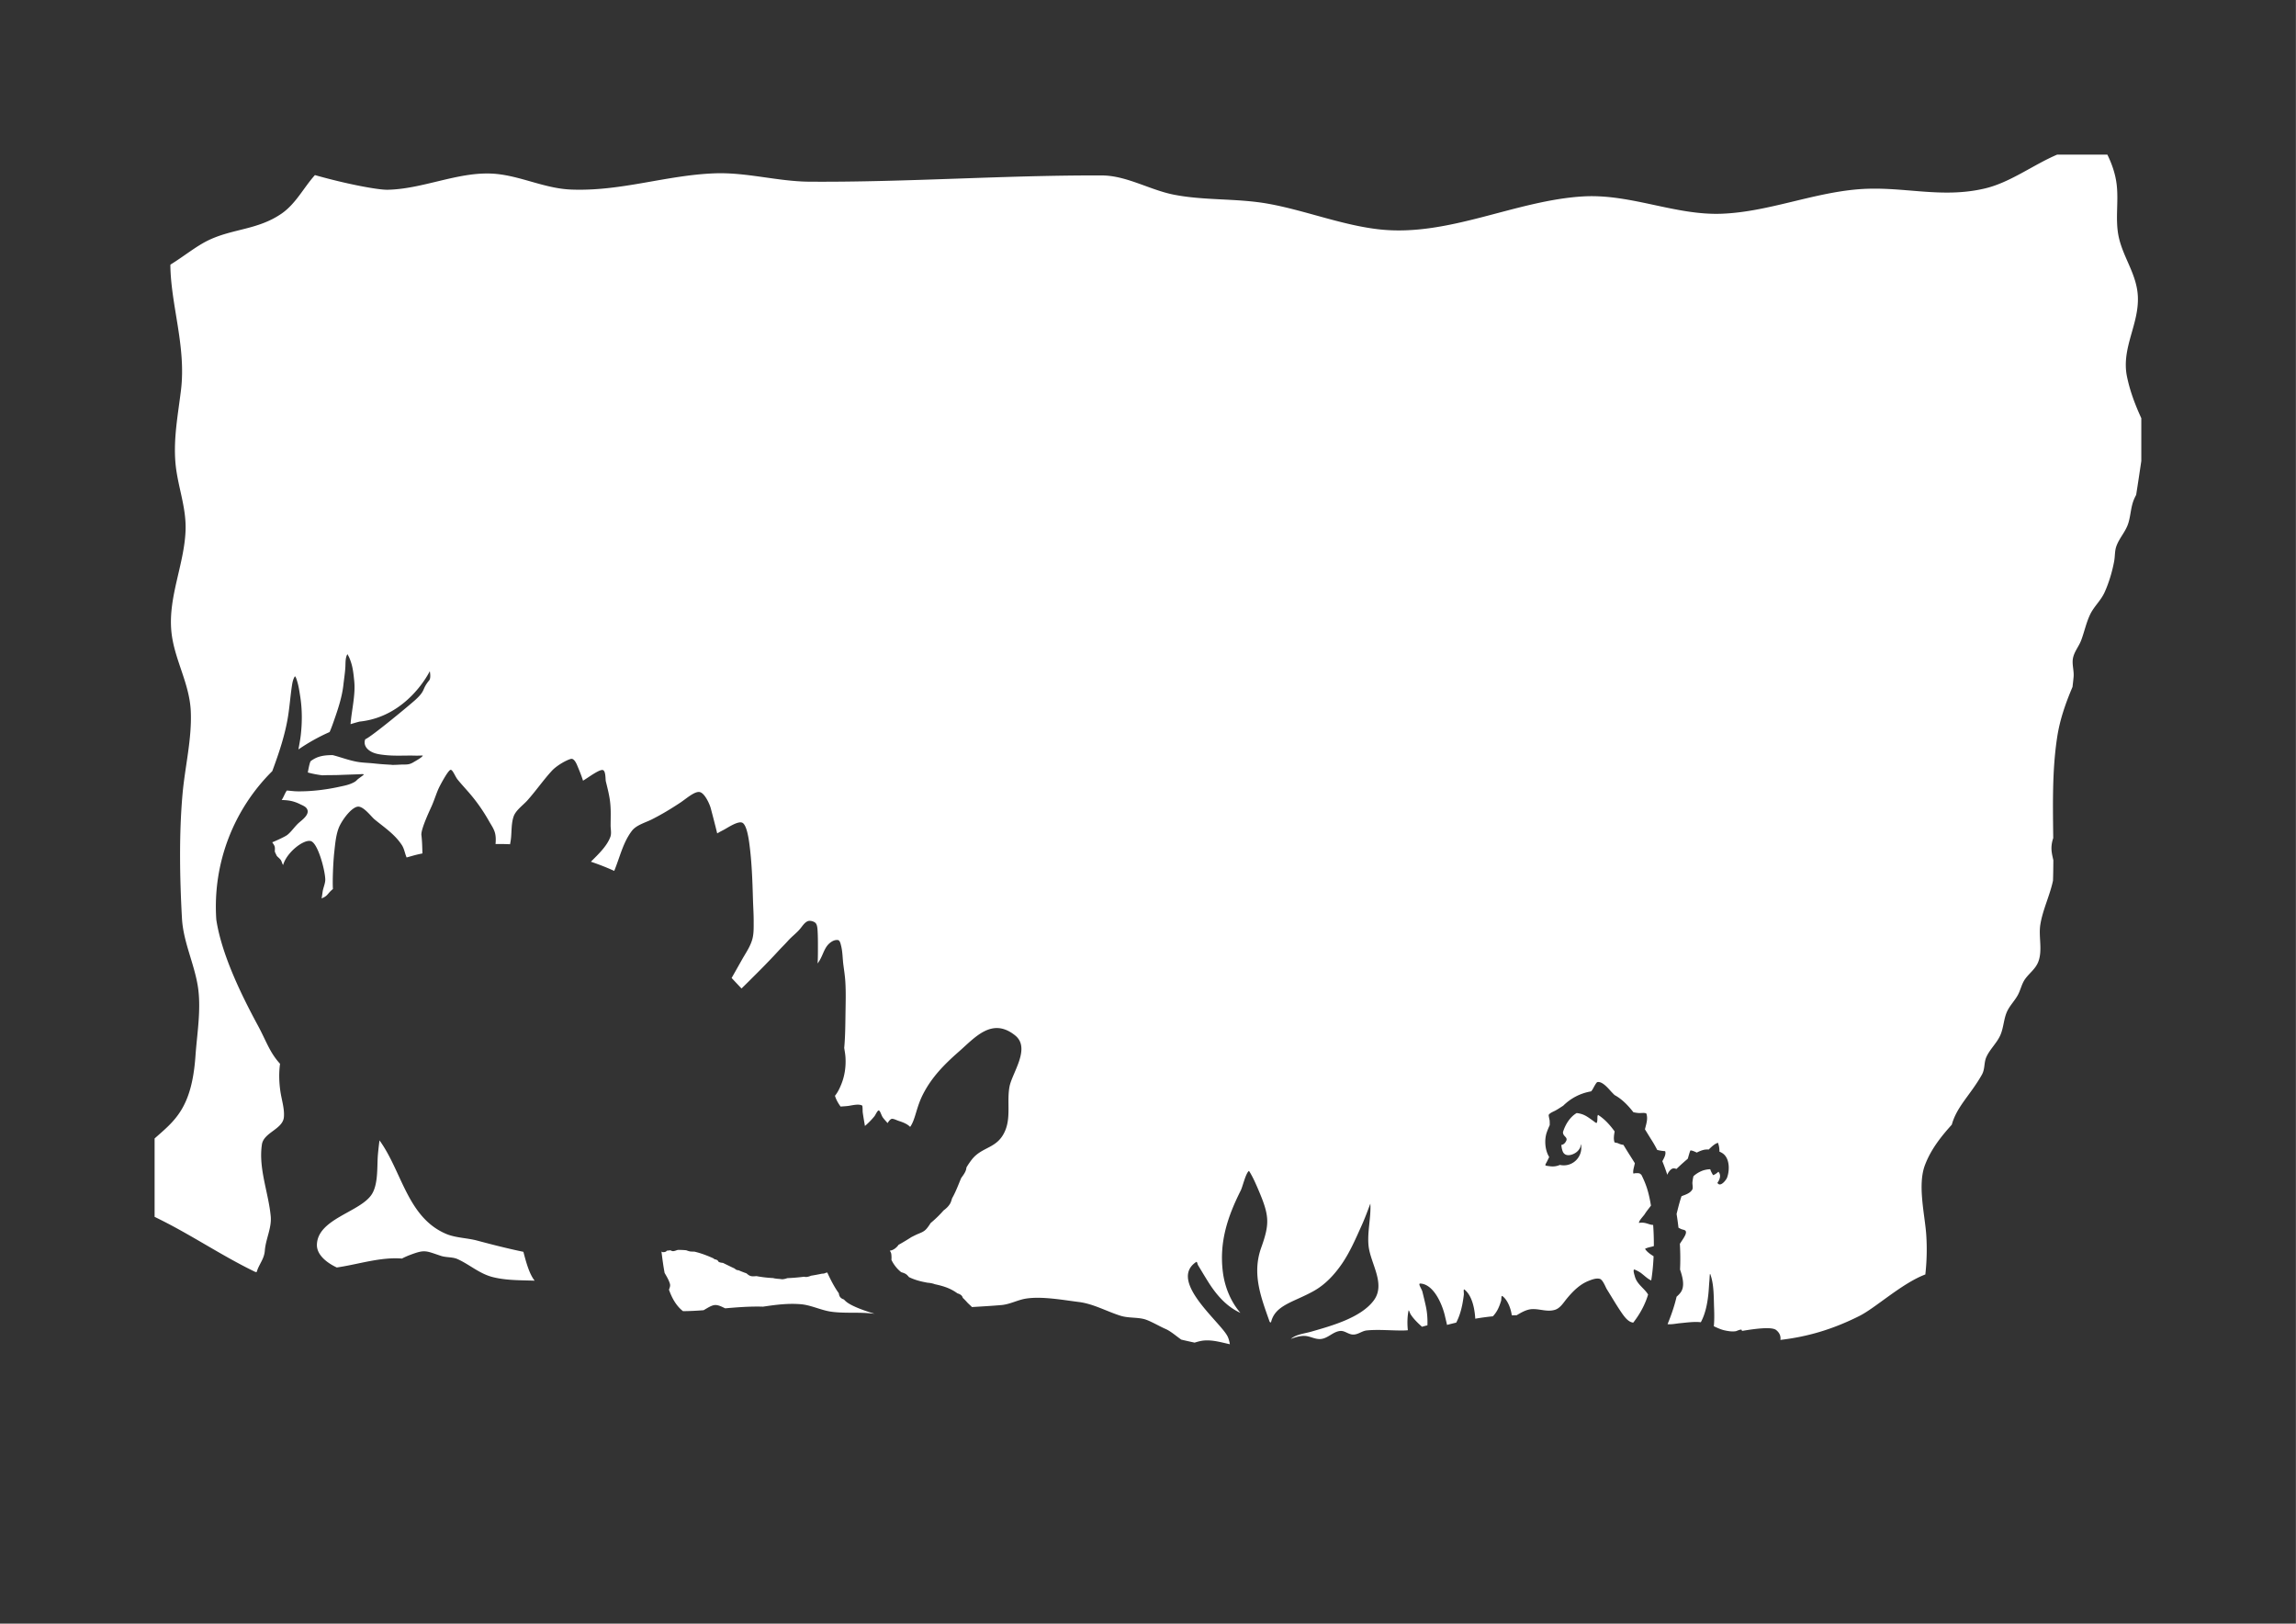 <svg xmlns="http://www.w3.org/2000/svg" xml:space="preserve" style="fill-rule:evenodd;clip-rule:evenodd;stroke-linejoin:round;stroke-miterlimit:2" viewBox="0 0 3508 2481"><path d="M3507.87 0v2480.32H0V0h3507.87ZM1484.99 1996.68c15.08-.92 30.17-1.75 45.03-3.05 13.35-1.17 24.98-7.97 37.84-9.92 24.7-3.74 56.71 2.31 80.31 5.21 22.29 2.74 42.74 14.42 63.72 21 11.92 3.74 24.29 2.2 35.99 5.11 8.62 2.13 23.48 11.03 32.76 15.02 7.86 3.38 15.98 10.59 24.17 16.37 6.8 1.63 13.62 3.16 20.45 4.6 5.23-1.67 10.51-3.07 15.99-3.34 12.99-.66 25.33 3.06 37.81 5.8-.69-4.25-1.69-8.29-3.43-11.87-10.61-21.89-91.21-84.69-48.09-113.76 1.59-1.07 1.97 3.29 2.96 4.93 5.17 8.55 10.27 17.15 15.59 25.59 12.01 19.04 26.88 36.63 47.57 46.48.51.24 1.02.48 1.52.71-15.04-17.51-24.01-39.89-26.83-62.62-5.7-45.85 7.46-84.7 27.31-124.25 3.11-6.2 7.55-26.53 12.65-30.04.02-.02 2.18 3.53 2.33 3.8 4.83 8.34 8.69 17.35 12.46 26.2 16.36 38.49 17.07 50.46 3.87 87.33-14.46 40.38-.11 76.29 12.98 113.45.64.28 1.29.57 1.94.87 6.12-27.21 35.54-31.07 66.51-48.82 16.94-9.7 30.71-24.67 41.7-40.62 12.57-18.25 21.49-39.17 30.55-59.3 3.4-7.55 6.42-15.2 9.33-22.94.54-1.44 3.74-10.05 3.76-9.83 1.2 21.24-4.86 42.61-2.79 63.93 2.63 27.12 27.03 58.62 7.79 84.12-19.93 26.4-64.49 38.52-95.2 47.39-10.2 2.95-22.99 3.97-31.36 11.16 6.79-2.59 13.67-4.76 20.98-4.62 8.05.15 14.96 4.9 23.4 4.79 11.79-.17 19.58-11.21 30.94-12.34 7.25-.73 12.49 5.35 19.85 5.48 7.68.14 13.43-5.53 20.81-6.3 18.19-1.88 39.73.49 57.99.02 1.63-.05 3.25-.17 4.86-.37-1.02-10.08-.87-20.43 1.05-29.84.41-2.01 1.99 3.59 3.07 5.34 3.7 5.98 8.94 11.31 14.04 16.08 1.13 1.07 2.3 2.12 3.49 3.15 2.75-.79 5.49-1.55 8.25-2.18.36-9.78-.33-19.56-2.4-29.12-1.62-7.5-3.47-14.94-5.29-22.39-1.01-4.12-7.37-12.57-3.13-12.34 20.67 1.08 33.62 32.25 37.56 49.38 1.08 4.71 2.25 9.23 3.22 13.81 4.67-1.21 9.35-2.37 14.04-3.48 4.49-8.43 7.29-17.83 9.21-27.2 1.04-5.08 1.78-10.14 2.44-15.28.34-2.66-1.11-9.64 1-7.98 11.76 9.26 15.44 29.21 16.4 43.28.01.09.02.55.03 1.19 8.9-1.53 17.86-2.77 26.92-3.64 2.58-2.7 4.79-5.74 6.54-8.82 2.6-4.57 4.44-9.66 5.99-14.67.75-2.43-.03-8.83 2.07-7.37 6.91 4.83 12.59 17.03 14.33 29.31 2.45-.04 4.91-.05 7.37-.05 7.02-4.22 14.93-8.8 22.96-9.35 12.03-.82 23.82 4.78 35.84.94 8.01-2.56 12.89-11.02 17.93-17.09 9.26-11.13 19.59-21.64 33.25-27.04 5.08-2.01 11.31-4.44 16.87-3.16 4.89 1.12 8.89 12.58 11.1 16.11 7.33 11.69 14.22 23.65 22 35.06 6.19 9.08 11.48 15.04 18.25 15.79 8.61-11.07 15.7-23.19 20.59-36.62.74-2.02 1.43-4.15 2.09-6.36-6.09-9.88-17.04-15.52-20.31-27.88-.68-2.53-2.51-7.67-1.45-10.08.51-1.15 8.87 3.7 9.61 4.22 5.88 4.08 10.61 9.48 16.93 12.25 1.86-11.39 3.06-23.95 3.63-36.9-.4-.3-.83-.59-1.28-.88-3.45-2.14-6.77-4.51-9.55-7.5-.06-.07-2.34-2.88-2.31-2.89 4.04-2.42 8.97-2.77 13.52-4.29.06-10.87-.3-21.79-1.06-32.34-5.08-.05-8.74-2.68-14.93-3.35-1.46-.15-2.95-.17-4.42-.12-.77.02-2.33.89-2.33.11.01-3.46 7.04-10.26 8.98-13.41 2.66-4.33 6.24-8.44 9.34-12.73-1.67-10.34-3.81-19.68-6.37-27.45-2.23-6.76-5.05-13.24-8.23-19.54-.61-.57-1.24-1.1-1.89-1.61-1.79-1.39-5.54-.92-7.53-.9-1 .01-2.84 1-3 .01-.62-3.86.87-8.39 1.69-12.13.23-1.04.47-2.09.72-3.12-2.94-4.82-5.97-9.57-8.99-14.32-2.76-4.33-5.58-9-8.52-13.8-2.6-.19-5.32-.98-8.51-2.53-.7-.34-4.94-.98-5.03-1.24-1.77-5.17-.84-10.91.18-16.68-7.29-10.03-15.57-19.2-25.49-25.35-.35.77-.61 1.55-.75 2.33-.27 1.46.32 9.23-1.56 10.1-.58.27-4.32-2.78-5.16-3.38-5.2-3.64-10.54-7.9-16.63-9.94-2.6-.87-5.53-1.56-8.44-1.83-9.87 5.69-17.33 17.17-20.99 29.34.06.65.17 1.29.32 1.92 1.14 4.73 7.12 6 4.74 11.12-1.87 4.01-4.66 6-7.47 6.22.23 3.45.87 6.72 1.97 9.66 3.54 9.54 15.26 6.07 21.15 1.44 2.41-1.9 4.36-4.34 5.65-7.13.65-1.42.93-6.06 1.23-4.53 3.32 17.27-10.99 33.69-29.33 31.66-1.02-.11-2-.27-2.96-.49-4.8 2.16-10.26 2.81-15.54 1.97-.92-.14-5.92-.51-6.54-1.4-.52-.74 1.92-4.72 2.37-5.61 1.16-2.33 2.32-4.66 3.41-7.03-6.84-11.15-7.5-27.24-3.48-38.26 1.3-3.58 2.74-7.07 4.32-10.44.03-2.21 0-4.41-.1-6.6-.08-1.69-1.98-8.38-1.36-9.27 2.19-3.1 7.03-4.72 10.23-6.47 4.11-2.26 7.88-4.86 11.77-7.3 11.38-11.19 25.62-19 42.71-21.95.68-.83 1.33-1.68 1.93-2.55 1.08-1.56 5.73-11.24 7.64-11.62 7.88-1.56 17.39 10.64 21.78 15.28 1.42 1.5 2.91 2.98 4.39 4.48 11.06 5.98 20.49 15.52 28.82 26.27 2.58.6 5.24 1 7.93 1.22 3.34.27 8.72-.72 11.47.5.85.37 1.24 3.68 1.34 4.43.75 5.5-.84 11.15-2.2 16.41-.3 1.17-.6 2.34-.91 3.51 3.62 5.84 7.04 11.52 10.36 16.72 2.92 4.58 5.72 9.52 8.38 14.75.63.18 1.28.35 1.95.51 3.06.72 6.22 1.08 9.34 1.4.09.01.84.02.87.08 1.62 4.66-1.48 10.23-4.3 15.28 2.71 6.62 5.23 13.57 7.56 20.75.37-.88.78-1.76 1.22-2.62.65-1.26 1.5-2.42 2.43-3.49 4.2-4.83 6.7-3.84 10.47-2.84 3.47-3.45 7.11-6.78 10.82-10.06 1.99-1.77 4.08-3.58 6.26-5.35.21-.61.42-1.21.63-1.82.03-.09 2.94-10.89 3.63-10.96 2.12-.21 6.03 1.47 9.64 3.24 3.27-1.74 6.65-3.16 10.14-4.06 2.64-.68 5.38-.77 8.1-.61 4.25-4.22 9.48-9.21 14.18-10.22.06-.02 1.13 3.96 1.14 3.98.81 3.27 1.06 6.33 1.02 9.48 2.27.91 4.39 2.07 6.21 3.58 9.67 8.01 9.41 25.48 5.42 36.18-1.28 3.42-10.19 15.27-14.66 8.04-.12-.2 1.58-2.64 1.72-2.91 1.32-2.56 2.55-5.67 2.21-8.62-.27-2.37-1.15-4.2-2.47-5.58-2.44 2.24-5.15 4.18-7.94 5.19-.31.12-2.38-3.86-2.56-4.2-.8-1.54-1.46-3.16-2-4.82-4.74.11-9.53 1.24-12.57 2.48-5.01 2.03-9.3 4.79-13 8.11-.8 3.12-1.33 6.31-1.63 9.55-.27 3.05 1.37 8.44-.35 11.15-3.65 5.75-10.21 7.48-16.3 9.91-3.07 8.9-5.32 18.27-7.54 27.13 1.12 6.98 2.09 13.99 2.89 21 1.54.85 3.11 1.64 4.74 2.31 1.17.48 5.01 1.04 6.02 2.42 1.51 2.05.23 5.24-.72 7.15-2.3 4.62-5.29 8.51-7.93 12.78.78 13.5.88 26.71.28 39.24 4.03 11.75 7.74 25.78.83 35.09-1.76 2.37-3.86 4.44-6.1 6.39-.19.83-.38 1.64-.58 2.45-3.27 13.46-7.94 26.59-13.2 39.55 6.27.62 13.53-1.02 18.68-1.49 10.51-.96 21.51-2.66 32.13-1.5 6.83-12.58 9.79-27.56 11.38-41.7.84-7.41 1.07-14.88 1.77-22.31.29-3.08.34-12.08 1.39-9.18 5.69 15.67 5.09 34.97 5.71 51.38.43 11.27.37 20.11-.41 27.95 5.32 2.43 10.62 4.97 16.4 6.26 5.46 1.21 11.51 2.18 17.11 1.32 1.64-.25 8.96-4.2 9.34-1.36.04.32.08.64.11.95 24.08-4.04 46.09-6.4 52.35-1.35 5.58 4.51 7.2 9.77 6.4 15.05 40.3-4.71 78.77-15.51 120.7-36.58 24.96-12.54 64.99-49.91 100.77-63.42 2.22-20.02 2.73-40.24 1.39-60.3-2.04-30.77-13.62-76.04-2.01-106.72 8.95-23.67 24.24-43.22 41.05-61.79 7.59-27.75 28.52-45.46 45.91-76.23 4.93-8.73 3.06-17.89 6.59-26.38 4.92-11.84 15.92-21.55 21.42-33.59 5.48-11.98 5.24-25.89 10.9-37.49 4.21-8.64 11.29-15.72 15.94-24.12 4.34-7.84 5.9-17.06 11.08-24.43 6.52-9.26 15.99-15.48 20.27-26.52 6.87-17.73.26-38.16 3.11-56.54 3.55-22.84 14.59-44.65 19.4-67.53.33-10.37.48-20.75.52-31.13-2.15-10.1-5.09-19.12-.17-33.87-.55-51.72-1.74-103.48 6.06-154.39 4.13-26.96 12.99-51.98 23.4-76.49.57-4.99 1.19-10.07 1.66-15.38.81-9.1-2.54-18.72-1.11-27.6 1.73-10.661 8.9-18.296 12.64-28.144 4.96-13.056 7.81-27.395 13.95-39.987 5.77-11.829 16.08-20.865 21.69-33.035 6.59-14.307 12.13-32.741 14.91-48.494 1.26-7.116.73-14.935 3.1-21.834 4.36-12.702 14.3-22.535 18.37-35.487 3.91-12.42 3.75-25.16 9.05-37.318.9-2.06 1.9-4.069 2.98-6.034 2.44-15.459 5.09-32.995 7.87-51.851v-65.36c-9.44-20.559-17.4-41.622-21.92-63.75-8.84-43.354 18.5-79.16 16.66-122.035-1.43-33.445-21.88-58.709-29-90.076-6.08-26.856-.15-54.12-3.39-81.176-1.91-15.957-7.13-31.228-14.2-45.569h-76.81c-36.57 15.61-71.13 42.183-109.47 51.446-68.21 16.48-127.02-4.226-195.43 1.549-69.88 5.9-137.19 34.494-207.2 37.252-71.64 2.823-139.46-30.87-212.82-26.392-103.08 6.292-203.94 61.277-308.65 50.511-57.28-5.888-115.29-29.315-172.23-39.44-47.94-8.522-97.04-4.497-144.28-13.907-36.34-7.24-71.86-29.115-109.26-29.255-148.5-.558-298.03 10.536-446.8 9.544-48.65-.325-96.07-14.61-145.17-12.756-74.3 2.805-142.946 27.904-219.556 24.747-41.823-1.723-79.897-22.562-121.292-24.379-52.44-2.303-105.097 23.609-158.62 24.704-14.224.291-61.304-8.294-111.017-22.395-17.437 19.36-29.191 43.963-51.399 59.122-36.256 24.749-74.208 22.559-111.445 40.488-18.77 9.038-37.733 24.769-57.797 37.035-.088.329-.175.658-.261.988.722 61.193 24.294 124.403 16.238 190.794-4.503 37.112-11.686 73.622-8.445 111.203 3.042 35.275 16.854 67.467 15.431 103.558-2.043 51.772-26.543 100.828-21.723 153.341 3.916 42.682 27.847 79.042 29.719 122.772 1.808 42.24-8.99 84.86-12.686 126.91-5.35 60.87-4.224 127.96-.793 189.36 1.962 35.1 18.076 67.49 23.94 101.82 5.99 35.07-.85 73.04-3.323 108.28-5.632 80.24-32.041 99.02-62.431 125.99v119.77a914.528 914.528 0 0 1 23.056 11.68c44.217 23.37 86.157 50.98 130.94 72.55l1.954.12a.637.637 0 0 1 .02-.07c3.47-11.98 11.472-19.59 12.441-32.69 1.305-17.63 10.632-34.63 9.016-52.23-3.34-36.38-19.003-73.1-13.466-109.97 2.756-18.35 31.949-23.2 33.575-41.75 1.121-12.78-3.415-26.27-5.281-38.83-2.076-13.97-2.574-28.53-.592-42.6-16.124-17.76-20.866-34.5-33.948-58.66-25.586-47.24-55.566-109.08-63.459-161.57-5.84-86.3 26.609-168.44 85.525-226.87 10.274-27.66 19.745-55.77 24.277-84.87 2.407-15.46 3.492-31.06 5.908-46.52.533-3.41 1.214-6.87 2.571-10.06.143-.34 1.574-3.43 1.898-3.32 1.372.48 2.768 5.59 3.029 6.39 2.565 7.86 3.745 16.27 5.024 24.41 3.062 19.47 3.06 39.21.859 58.78-.836 7.42-2.345 14.72-3.601 22.07a292.764 292.764 0 0 1 47.629-26.6c2.667-5.89 4.792-12.07 6.902-18.1 6.163-17.6 12.164-35.62 14.212-54.24 1.002-9.11 2.505-18.24 2.981-27.4.308-5.92-.151-13.89 3.057-19.092.269-.437.576.852.847 1.282.532.85 1.002 1.74 1.443 2.65 1.354 2.76 2.367 5.67 3.319 8.59 3.005 9.22 3.854 18.55 4.838 28.17 1.017 9.93.275 19.23-.873 29.09-1.434 12.31-3.798 24.66-4.737 37.04 4.514-1.41 9.085-2.72 13.711-3.93 73.972-7.54 107.371-77.02 107.371-77.02s2.111 10.31-.832 13.9c-11.976 14.61-4.732 14.75-21.022 29.76-7.674 7.07-68.068 57.21-76.721 60.31-2.206 5.2-.805 11.42 4.798 16.11 7.054 5.91 16.154 7.03 25.046 8.02 13.155 1.46 26.433.83 39.643.81 4.093-.01 8.184.24 12.277.08 1.296-.05 2.592-.07 3.888-.11.18 0 2.124-.08 2.125-.07.124 2.42-11.759 8.8-13.4 9.83-8.337 5.26-12.177 3.53-21.849 4.16-3.922.26-7.857.36-11.793.41-.279-.09-.559-.17-.839-.25-2.282-.04-4.563-.25-6.834-.38-6.607-.36-13.096-.91-19.68-1.62-8.507-.93-17.312-1-25.73-2.51-9.632-1.73-18.989-4.8-28.324-7.66-3.022-.93-6.076-1.78-9.145-2.57-7.69.02-15.334.5-22.706 3.16-3.729 1.35-7.387 3.49-10.753 5.91-.111.16-.22.31-.325.47-1.586 2.41-3.852 14.81-4.155 17.02 7.044 1.94 14.502 3.36 22.035 4.29 1.147-.03 2.294-.06 3.441-.11 7.744-.29 15.513-.06 23.248-.42 4.683-.22 31.251-1.06 32.364-1.2 1.148-.14 5.116-.18 4.348.69-1.569 1.77-8.398 6.09-10.113 7.96-1.096 1.19-2.437 2.35-3.848 3.17-2.936 1.7-5.764 2.86-9.012 3.95-4.499 1.5-9.349 2.4-13.961 3.42-20.828 4.62-44.078 7.41-65.562 7.02-4.256-.08-9.643-.86-15.07-1.22-.111.16-.209.31-.292.43-2.988 4.49-4.549 9.64-7.558 14.05 8.866.27 17.119.9 28.134 6.39 3.455 1.73 7.951 3.28 10.193 6.65 5.542 8.33-6.44 16.9-11.74 21.5-6.517 5.65-11.348 13.53-17.931 18.75-4.018 3.18-20.799 10.5-23.075 11.29 1.28 2.05 2.893 3.99 3.605 6.17.889 2.72.213 5.61.377 8.32.928 2.11 1.952 4.26 3.061 6.43 1.864 2.01 4.182 3.77 5.727 5.75 1.537 1.97 2.01 4.64 3.111 6.85.207.41.447.82.711 1.22 5.716-19.88 31.976-39.75 42.472-36.52 10.815 3.33 21.534 44.25 21.958 58.32.185 6.15-3.224 13.03-4.067 19.11-.467 3.37-.911 6.76-1.581 10.08 10.265-4.16 8.234-6.91 17.341-14.32-.791-10.79.238-39.93 2.029-56.18 1.542-13.99 2.789-29.7 8.716-41.3 5.915-11.58 18.021-26.84 26.841-28.31 8.821-1.47 20.945 15.27 26.08 19.49 14.996 12.33 30.717 22.53 41.613 39.1 3.534 5.37 4.407 11.72 6.75 17.62.18.45.363.9.546 1.35 12.369-3.34 11.474-3.48 24.167-6.14-.294-9.77-.405-18.44-1.559-28.07-1.083-9.03 13.916-40.17 15.928-44.85 5.182-12.05 7.488-21.06 12.255-30.19 4.557-8.73 13.159-23.98 16.351-24.6 3.193-.62 6.952 10.11 10.803 14.88 4.65 5.76 11.415 13.14 17.094 19.66 11.787 13.55 21.911 28 30.731 43.61 3.533 6.26 8.034 12.4 9.564 19.54 1.076 5.03 1.026 10.34.523 15.63 7.411-.09 14.801.03 22.157.36.712-3.4 1.261-6.81 1.574-10.2.981-10.62.406-22.03 3.904-32.23 3.246-9.46 14.478-17.27 20.87-24.39 13.237-14.76 24.105-30.75 37.488-45.33 7.654-8.35 22.891-16.78 29.32-18.25 4.292-.98 7.741 5.8 9.255 9.42 3.287 7.86 6.606 15.75 9.124 23.88 1.323-.83 2.627-1.66 3.906-2.48 6.301-4.05 20.765-14.46 25.92-13.88 5.155.59 4.253 14.32 5.009 17.38 2.219 8.98 4.474 17.69 5.906 26.86 2.212 14.15 1.46 26.12 1.395 40.3-.027 5.87 1.644 12.07-.418 17.72-5.111 13.98-18.433 26.62-29.72 37.85 12.177 4.16 24.202 8.79 35.643 14.05 8.514-20.44 13.372-43.51 27.082-61.29 6.845-8.88 20.526-12.43 30.199-17.29 15.163-7.62 29.373-16.24 43.513-25.57 8.95-5.9 21.92-17.72 29.71-16.31 7.78 1.42 15.38 18.62 17.01 24.81 3.38 12.83 6.72 25.54 9.83 38.38.64-.39 1.29-.78 1.94-1.15 2.79-1.62 5.7-3.04 8.54-4.57 6.47-3.51 21.66-13.82 28.07-10.49 6.4 3.34 9.38 23.24 10.37 30.49 3.96 28.77 4.88 57.53 5.72 86.54.32 11.04 1.11 22 1.08 33.06-.03 9.02.38 18.47-1.93 27.27-3.03 11.52-10.02 21.24-15.79 31.49-5.32 9.41-10.61 18.83-15.96 28.21 5.02 5.37 10.05 10.73 15.12 16.06 3.75-3.64 7.48-7.31 11.19-11 7.38-7.39 14.81-14.72 22.13-22.18 5.4-5.52 10.76-11.09 16.07-16.71 4.35-4.61 8.58-9.39 13.05-13.9 3.01-3.05 5.94-6.15 8.81-9.33 5.51-6.11 12.21-11.06 17.61-17.24 3.63-4.14 6.74-9.78 11.83-12.25 3.41-1.66 9.06-.17 11.82 2.02 3.09 2.46 3.47 8.38 3.69 11.94.66 10.52.55 21.04.53 31.57-.01 6.34-.07 12.6-.48 18.84.32-.43.64-.87.95-1.31 1.41-2.1 2.73-4.26 3.86-6.48 4.72-9.23 6.82-18.74 15.74-24.88 3.17-2.18 6.41-3.45 10.35-3.09 3.2.3 4.25 5.86 4.86 8.2 2.57 9.79 2.31 19.77 3.63 29.74 1.11 8.46 2.43 16.92 2.96 25.45 1.07 17.02.44 34.13.22 51.16-.21 16.32-.37 32.77-1.8 49.03-.03.37-.08.67-.16.88.71 4.81 1.65 9.62 1.96 14.45.89 14.06-1.05 28.25-6.34 41.33-2.54 6.27-5.43 12.43-9.7 17.67 1.79 5.97 4.83 11.27 8.58 16.46 3.32-.24 6.64-.49 9.96-.77 6.22-.53 17.26-4.08 23.07-.69.69.4.64 9.07.73 9.78.93 7.16 2.28 14.23 3.45 21.34 5.26-4.48 10.13-9.47 14.5-14.81 1.58-1.92 4.57-9.04 6.61-8.89 2.04.15 3.78 6.65 5.64 9.78 1.6 2.69 4.84 5.99 7.87 9.51 1.73-2.84 4.32-6.42 6.81-6.52 2.82-.12 7.69 2.41 10.08 3.16 6.66 2.11 13.19 4.66 17.56 9.19 8.18-11.4 9.1-29.32 19.79-50.15 13.51-26.34 32.88-45.77 54.65-64.85 24.78-21.73 50.71-52.98 85.92-24.81 24.38 19.52-4.61 57.34-8.56 78.42-4.07 21.67 2.16 45.39-6.22 66.19-11.69 29.05-35.33 24.49-51.41 45.16-3.18 4.1-5.83 8.06-8.12 11.95-.24 2.02-.65 4.01-1.5 5.88-1.69 3.71-4.14 6.97-6.53 10.27-4.4 10.27-7.88 20.34-13.96 31.06-.87 2.91-1.67 5.93-3.24 8.47-2.67 4.31-6.14 7.34-9.85 10.11-4.91 5.72-10.9 11.71-18.38 18.07-.4.34-.81.68-1.22 1.02-2.34 3.62-4.66 7.27-7.7 10.25-4.05 3.98-9.8 5.45-14.77 7.84-2.33 1.13-4.63 2.29-6.93 3.45-6.36 4.1-12.98 8.08-19.82 11.9-.41.65-.85 1.32-1.42 1.96-3.25 3.69-7.24 6.33-11.85 6.92 1.16 1.52 2.05 3.17 2.31 4.97.41 2.87.44 6.03.23 9.03 3.55 7.38 8.48 13.64 14.88 18.8 2.25.66 4.44 1.37 6.4 2.42 2.28 1.21 3.91 3.21 5.59 5.15 6.67 3.26 14.36 5.77 23.14 7.52 1.73.35 3.41.68 5.05 1 2.51.21 4.98.52 7.37 1.1 1.35.32 2.65.73 3.93 1.21 13.35 2.89 23.81 6.17 34.43 13.91 3.93 1.18 7.28 3.04 8.25 6.91 2.3 2.18 4.65 4.6 7.06 7.32 1.27 1.42 4.45 4.11 6.91 6.73Zm-970.367-60.43c2.304-.36 4.602-.73 6.893-1.12 29.384-4.91 61.924-15.04 92.582-12.54 3.87-2.01 7.885-3.82 12.092-5.41 23.235-8.77 23.744-6.55 47.599 1.33 8.103 2.68 17.623 1.44 25.313 4.92 18.459 8.34 33.379 22.33 53.748 27.47 20.772 5.24 42.62 4.73 64.051 5.48-7.991-9.85-12.975-27.66-17.218-44.09-23.094-4.78-46.404-10.68-70.807-17.19-15.148-4.05-32.842-4.08-47.202-10.17-59.262-25.12-67.572-95.73-101.865-142.88-.936 7.26-1.768 14.53-2.409 21.82-1.525 17.35.77 43.73-8.91 59.82-16.751 27.85-83.676 37.71-84.285 78.04-.231 15.25 15.192 27.39 30.418 34.52Zm528.927 66.7c10.47-.07 20.94-.64 31.4-1.43 5.66-3.11 12.7-8.23 18.58-7.93 5.27.26 9.82 2.9 14.5 5.05 19.28-1.71 38.56-3.15 57.85-2.56 19.07-2.86 38.21-5.41 57.98-3.69 15.19 1.33 30.32 9.03 45.53 11.29 18.69 2.76 39.18.87 57.9 2.39 2.92.24 5.9.53 8.91.83-18.8-5.58-37.49-12.73-44.6-19.57-.74-.72-1.48-1.45-2.2-2.21-.7-.24-1.39-.51-2.07-.84-4.12-1.98-5.31-5.06-5.69-8.61-6.78-9.4-12.54-20.54-17.67-31.78-.86.2-1.73.4-2.59.59-1.47.95-3.41 1.19-5.46 1.2-5.62 1.18-11.22 2.23-16.78 3.13-2.08.87-4.2 1.62-6.52 1.85-1.42.14-2.84-.02-4.25-.29a292.49 292.49 0 0 1-25.45 2.15c-2.34.88-4.98 1.52-7.2 1.67-1.45.1-3.02-.3-4.47-.43-3.16-.27-6.78-.43-9.85-1.34-7.69-.39-15.15-1.18-22.35-2.41-1.06-.18-2.11-.37-3.15-.58l-.54.03c-3.16.22-6.3.69-9.33-.52-2.12-.84-3.8-2.28-5.46-3.74-4.14-1.42-8.2-3.03-12.23-4.76-1.4-.09-2.72-.31-3.8-.99-.78-.48-1.51-1.06-2.21-1.68-5.94-2.73-11.82-5.65-17.71-8.54-2.19-.21-4.37-.53-6.1-1.36-1.01-.48-1.45-1.81-2.24-2.68-.77-.36-1.55-.73-2.32-1.09-1.21-.21-2.47-.27-3.5-1.52l-.12-.15c-9.57-4.33-19.34-8.12-29.64-10.47-1.76.03-3.52 0-5.29-.13-2.36-.18-4.67-1.1-7-1.91-.66-.07-1.32-.12-1.99-.18-3.61-.29-7.23-.39-10.86-.34-.16.04-.32.09-.48.13-2.42.69-4.69 1.9-7.28 1.73-1.23-.09-2.23-.67-3.23-1.28-1.92.17-3.85.37-5.78.6-.32.44-.65.86-1.04 1.17-1.21.97-5.11 1.5-6.45.6-.25-.16-.42-.39-.55-.65l-.11.02c1.31 10.54 2.73 21.81 4.83 32.87 3.14 5.37 6.39 10.75 8.09 16.52.93 3.14-.33 6.09-1.44 9.05 4.7 13.33 11.4 24.98 21.43 32.79Z" style="fill:#333"/></svg>